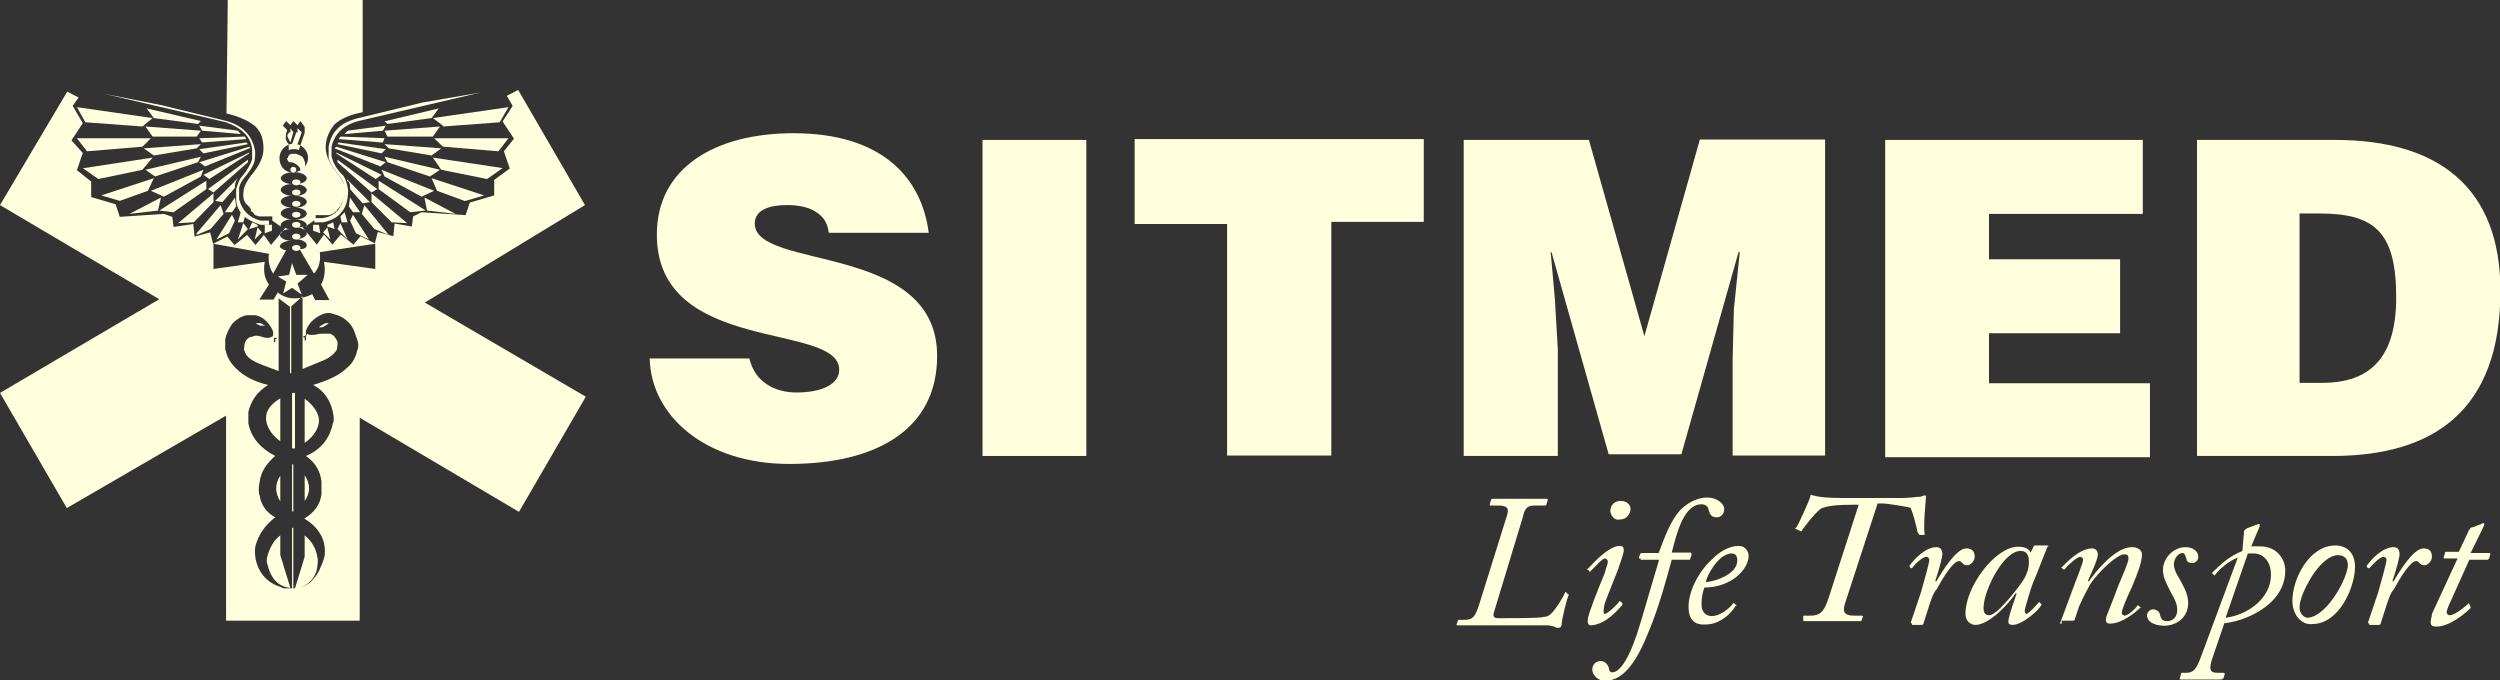 <?xml version="1.0" encoding="utf-8"?>
<!-- Generator: Adobe Illustrator 18.0.0, SVG Export Plug-In . SVG Version: 6.00 Build 0)  -->
<!DOCTYPE svg PUBLIC "-//W3C//DTD SVG 1.1//EN" "http://www.w3.org/Graphics/SVG/1.1/DTD/svg11.dtd">
<svg version="1.1" id="Layer_1" xmlns="http://www.w3.org/2000/svg" xmlns:xlink="http://www.w3.org/1999/xlink" x="0px" y="0px"
	 width="594.9px" height="161.9px" viewBox="0 0 594.9 161.9" enable-background="new 0 0 594.9 161.9" xml:space="preserve">
<rect x="0" y="0" width="594.9" height="161.9" fill="#333333" stroke="none"/>
<g>
	<g>
		<g>
			<path fill="#FFFFDE" d="M358.5,123c0.7-2,0.3-2.7-2-2.7h-1.7c-0.3,0-0.3,0-0.3-0.3l0.3-1c0-0.3,0.3-0.3,0.7-0.3
				c0.3,0,2.4,0,6.1,0s5.8,0,6.4,0c0.3,0,0.3,0,0.3,0.3l-0.3,1c0,0.3-0.3,0.3-0.7,0.3h-2c-1.7,0-2.4,0.3-3,3l-6.8,22.4
				c-0.3,1,0,1.4,1,1.4h1.7c2.7,0,8.5,0,9.1-0.3c0.7,0,1.4-0.3,1.7-0.7c1-0.7,3.4-4.7,3.4-5.1c0,0,0.3-0.3,0.3,0l0.3,0.3
				c0.3,0,0.3,0.3,0.3,0.3c-0.3,0.3-1.7,5.8-1.7,7.1c0,0.3-0.3,0.7-0.7,0.7s-0.7,0-1-0.3c-0.3,0-1-0.3-1.7-0.3c-1,0-6.4,0-10.5,0
				c-5.1,0-10.5,0-10.8,0s-0.3,0-0.3-0.3l0.3-0.7c0-0.3,0-0.3,0.3-0.3h1c2,0,2.7-0.3,3.7-3.4L358.5,123z"/>
		</g>
		<g>
			<path fill="#FFFFDE" d="M377.8,147.8c0-1,0.7-3,2.7-8.1l1.4-3.4c0.3-1.4,0.7-2,0.7-2.7c0-0.3-0.3-0.7-0.7-0.7
				c-0.7,0-2.7,2.4-3.4,3c-0.3,0.3-0.3,0.3-0.3,0l-0.3-0.3c-0.3,0-0.3-0.3,0-0.3c0.3-0.3,4.7-5.4,7.5-5.4c0.7,0,1,0.3,1,1
				s-0.7,2.7-1.4,4.7l-2.7,6.8c-0.7,1.7-0.7,2.7-0.7,3s0,0.7,0.3,0.7c1-0.3,3.4-2.7,3.4-3h0.3l0.3,0.3c0.3,0.3,0.3,0.3,0,0.7
				c-0.3,0.3-3.7,4.7-7.5,4.7C378.1,148.8,377.8,148.4,377.8,147.8z M383.2,121.6c0-1.4,1-2.4,2.4-2.4c1.7,0,2.4,1,2.4,2
				c0,0.7-0.7,2.4-2.4,2.4C383.9,124,383.2,122.3,383.2,121.6z"/>
		</g>
		<g>
			<path fill="#FFFFDE" d="M390.3,132.9c-0.3,0-0.3,0-0.3-0.3l0.3-0.7c0-0.3,0.3-0.3,0.7-0.3h3.7c1.4-3.7,2.7-7.5,5.1-10.2
				c1.4-1.4,3.7-3,6.4-3s4.1,1.7,4.1,2.7c0,1.4-1,2-1.7,2c-1.4,0-1.7-0.7-2-1.7c0-0.3-0.3-1.4-1.7-1.4c-4.1,0-5.8,6.4-7.1,11.5h4.4
				c0.3,0,0.3,0,0.3,0.7l-0.3,0.7c0,0.3,0,0.3-0.3,0.3h-4.1c-1,3.7-3,11.2-5.4,16.9c-2.7,6.8-5.8,11.9-10.5,11.9c-1.7,0-3-1.4-3-2.7
				c0-1,0.7-2,2-2s2,1.4,2,2c0,0.3,0.3,0.7,0.7,0.7c2,0,4.4-3.7,6.8-11.9l4.4-14.9h-4.4v-0.3H390.3z"/>
		</g>
		<g>
			<path fill="#FFFFDE" d="M401.8,144.4c0-3.7,2.4-8.5,5.8-11.5c1.4-1.4,3.7-3,6.1-3c1.7,0,2.4,1.4,2.4,2.4c0,2-1.7,4.4-4.1,5.8
				s-4.7,1.7-6.4,1.7c-0.3,0.7-0.7,2-0.7,4.1s1.4,2.7,2.4,2.7c2,0,4.1-1.7,5.1-3c0,0,0.3-0.3,0.3,0l0.3,0.3c0.3,0,0.3,0.3,0,0.3
				c-1,1.7-3.7,4.4-7.1,4.4C403.2,148.8,401.8,147.4,401.8,144.4z M405.9,138.5c1.7,0,7.5-1.7,7.5-5.1c0-1-0.3-1.7-1.4-1.7
				C408.9,131.8,406.2,136.9,405.9,138.5z"/>
		</g>
		<g>
			<path fill="#FFFFDE" d="M452.6,118.5c2,0,3.4-0.3,4.4-0.3c0.7-0.3,1-0.3,1-0.3c0.3,0,0.3,0,0.3,0.3c0,0.7-0.7,7.1-0.3,8.8
				c0,0.3,0,0.3-0.3,0.3H457c-0.3,0-0.3,0-0.7-0.7c-0.3-1.4-1-4.4-1.7-5.8c-1.4-0.3-5.4-1-6.8-1h-1l-7.5,23c-1,2.7-0.7,3.7,2,3.7
				h1.7c0.3,0,0.3,0.3,0.3,0.3l-0.3,0.7c0,0.3,0,0.3-0.7,0.3s-2.4,0-6.8,0c-3,0-5.4,0-6.1,0c-0.3,0-0.3,0-0.3-0.3v-0.7
				c0-0.3,0-0.3,0.3-0.3h1.4c2.7,0,3.4-1.4,4.4-4.4l7.1-22h-1c-4.4,0-6.8,0.3-8.1,1c-1.7,1.4-3.7,4.1-4.4,5.1c0,0.3-0.3,0.3-0.7,0
				l-0.7-0.3c-0.3,0-0.3-0.3,0-0.3c0.7-1,3.4-7.1,3.4-7.5s0-0.3,0.3-0.3s1.4,0.7,7.1,0.7L452.6,118.5L452.6,118.5z"/>
		</g>
		<g>
			<path fill="#FFFFDE" d="M455,148.4c-0.3,0-0.3-0.3-0.3-0.3l2.4-7.1c0.7-2.4,2-7.1,2-7.8c0-0.3-0.3-0.7-0.7-0.7c-1,0-3,2-3.4,2.7
				h-0.3l-0.3-0.3v-0.3c1-1.4,3.7-4.4,6.4-4.4c1,0,1.4,0.7,1.4,1.7c0,0.7-0.7,3.4-1.7,6.4h0.3c1.4-2.4,4.7-7.8,7.1-7.8
				c1.4,0,2,0.7,2,2c0,1-1,2-1.7,2c-0.3,0-0.7,0-1-0.3s-0.7-0.7-1-0.7c-1.4,0-3.7,3.7-5.4,6.8c-0.7,0.7-1,1.7-1.7,3.7l-1.4,4.4
				c0,0.3-0.3,0.3-0.7,0.3h-2L455,148.4L455,148.4z"/>
		</g>
		<g>
			<path fill="#FFFFDE" d="M487.2,129.8c0.3,0,0.3,0.3,0,0.3c-0.7,1.7-3,7.8-3.4,8.5c-0.3,0.7-2,6.1-2,6.8c0,0.3,0.3,0.7,0.3,0.7
				c0.7,0,2.7-2.4,3-2.7c0,0,0.3-0.3,0.3,0l0.3,0.3c0,0,0.3,0.3,0,0.3c-0.3,1-4.4,4.7-6.8,4.7c-0.7,0-1-0.3-1-0.7c0-0.7,0.3-2,2-6.8
				h-0.3c-1.7,2.7-6.4,7.5-9.5,7.5c-1,0-2.4-0.7-2.4-2.7c0-6.4,7.1-15.9,12.5-15.9c2,0,2.7,0.7,3,1.4l0.7-1.4c0-0.3,0.3-0.3,0.3-0.3
				L487.2,129.8L487.2,129.8z M481.8,137.5c0.7-1.4,1-2.4,1-3.7c0-1.4-0.3-2.7-2-2.7c-4.1,0-8.8,9.5-8.8,13.6c0,1,0.3,1.7,1.4,1.7
				C475.3,146.4,480.8,139.3,481.8,137.5z"/>
		</g>
		<g>
			<path fill="#FFFFDE" d="M490.6,148.4c-0.3,0-0.7,0-0.3-0.3l3-8.1c1-2.7,2.4-6.1,2.4-6.8c0-0.3-0.3-0.7-0.7-0.7c-0.7,0-3,2-3.7,3
				H491l-0.3-0.3c-0.3-0.3-0.3-0.3,0-0.3c0.7-0.7,4.1-4.4,7.1-4.4c1,0,1.4,0.7,1.4,1.4c0,1.4-2,5.4-2.4,6.4h0.3
				c1.4-2,6.1-8.1,10.2-8.1c1.4,0,2.4,0.7,2.4,1.7c0,2-1,4.4-2.4,7.8c-1.4,3-2.4,5.4-2.4,6.1c0,0.3,0.3,0.7,0.7,0.7
				c0.7,0,2.7-1.7,3-2.4c0.3,0,0.3,0,0.3,0l0.3,0.3c0.3,0.3,0.3,0.3,0,0.3c-0.7,0.7-4.1,3.7-7.1,3.7c-0.7,0-1-0.3-1-1s1.7-4.4,3-8.1
				c0.7-1.7,2.4-5.4,2.4-6.4c0-0.7-0.3-1-1-1c-1.7,0-6.1,4.1-8.1,7.1c-0.7,1.4-1.4,2.4-2.7,5.4l-1,3c0,0.3-0.3,0.3-0.7,0.3h-2.4
				L490.6,148.4L490.6,148.4z"/>
		</g>
		<g>
			<path fill="#FFFFDE" d="M510.9,146.4c0-0.7,0.7-1.4,1.4-1.4c1,0,1.7,0.7,1.7,1.4c0.3,0.7,0.3,1.4,1.7,1.4s2.4-1,2.4-2.7
				c0-2-1.4-3.7-2-5.1c-0.3-0.7-1.4-2.4-1.4-4.4c0-2.7,2.4-5.4,5.4-5.4c1.4,0,3,0.7,3,2.4c0,0.7-0.7,1.4-1.4,1.4s-1.4-0.3-1.4-1
				c-0.3-0.7-0.3-1.4-1-1.4c-1,0-2,1.4-2,2.7c0,1.7,1.4,3.4,1.7,4.1s1.7,2.7,1.7,5.1c0,3.4-2.7,5.4-5.8,5.4
				C512.3,148.8,510.9,147.8,510.9,146.4z"/>
		</g>
		<g>
			<path fill="#FFFFDE" d="M534,126.4c0-0.3,0.3-0.3,0.7-0.7l2.7-1h0.3c0,0,0,0,0,0.3v0.3l-2,4.7c0.3,0,0.7,0,1,0s0.7,0,1,0
				c4.1,0,6.1,3,6.1,5.8c0,3-1.4,6.4-5.4,9.1c-2,1.4-5.4,3-9.1,3.4l-3,8.8c-0.7,2.4-0.3,3,1.4,3h1.4c0.3,0,0.3,0.3,0.3,0.3l-0.3,1
				c0,0-0.3,0.3-0.7,0.3c-0.3,0-1.7,0-4.7,0s-4.4,0-4.7,0s-0.3,0-0.3-0.3l0.3-1c0-0.3,0-0.3,0.3-0.3h1c1.7,0,2.4-1,3.4-3.7l8.8-23.7
				c-2,0.7-4.4,2.7-5.4,4.1c0,0.3-0.3,0-0.3,0l-0.3-0.3c0,0-0.3-0.3,0-0.3c1.7-1.7,3.7-3.7,7.1-5.1L534,126.4z M529.6,147
				c5.4-0.7,10.8-4.7,10.8-10.2c0-3.4-2-5.1-4.1-5.1c-0.7,0-1,0-1.4,0L529.6,147z"/>
		</g>
		<g>
			<path fill="#FFFFDE" d="M545.5,143c0-5.4,4.1-13.2,10.2-13.2c3,0,4.7,2,4.7,5.1c0,4.7-3.7,13.6-10.2,13.6
				C547.8,148.8,545.5,146.4,545.5,143z M558.7,134.5c0-1.4-0.7-2.4-2.4-2.4s-4.1,1.7-6.4,5.4c-1.4,2.4-2.7,5.1-2.7,7.1
				c0,1.4,1,2.4,2,2.4C553.9,146.6,558.7,137.3,558.7,134.5z"/>
		</g>
		<g>
			<path fill="#FFFFDE" d="M563.8,148.4c-0.3,0-0.3-0.3-0.3-0.3l2.4-7.1c0.7-2.4,2-7.1,2-7.8c0-0.3-0.3-0.7-0.7-0.7
				c-1,0-2.7,2-3.4,2.7h-0.3l-0.3-0.3v-0.3c1-1.4,3.7-4.4,6.4-4.4c1,0,1.4,0.7,1.4,1.7c0,0.7-0.7,3.4-1.7,6.4h0.3
				c1.4-2.4,4.7-7.8,7.1-7.8c1.4,0,2,0.7,2,2c0,1-1,2-1.7,2c-0.3,0-0.7,0-1-0.3s-0.7-0.7-1-0.7c-1.4,0-3.7,3.7-5.4,6.8
				c-0.7,0.7-1,1.7-1.7,3.7l-1.4,4.4c0,0.3-0.3,0.3-0.7,0.3h-2L563.8,148.4L563.8,148.4z"/>
		</g>
		<g>
			<path fill="#FFFFDE" d="M584.8,132.9h-3c-0.3,0-0.3,0-0.3-0.3l0.3-1c0-0.3,0.3-0.3,0.3-0.3h3l2.4-5.1c0.3-0.3,0.3-0.7,0.7-0.7
				s1.7-0.7,2-0.7s0.3-0.3,0.7-0.3s0.3,0.3,0,1l-3,6.1h4.4c0.3,0,0.3,0,0.3,0.3l-0.3,1l-0.3,0.3h-4.4l-4.4,9.8c-0.7,1.4-1,2.4-1,2.7
				c0,0.3,0.3,0.7,0.7,0.7c1.4,0,4.1-2.4,4.4-2.7c0-0.3,0.3,0,0.3,0l0.3,0.7v0.3c-0.7,0.7-4.7,4.4-8.1,4.4c-1,0-1.4-0.3-1.4-1
				s0.3-1.4,0.3-2L584.8,132.9z"/>
		</g>
	</g>
	<g>
		<g>
			<path fill="#FFFFDE" d="M197.2,55.3c-0.3-2.7-1.7-4.1-3.4-5.1s-4.1-1.4-6.4-1.4c-5.4,0-7.8,1.7-7.8,4.4
				c0,11.2,43.4,4.4,43.4,31.5c0,17.6-14.6,25.7-35.2,25.7c-20,0-32.9-11.5-33.2-25.1h23.7c0.7,2.7,2,4.7,4.1,6.1c2,1.4,4.7,2,7.1,2
				c6.1,0,10.2-2,10.2-5.4c0-11.5-43.4-3.4-43.4-32.2c0-15.9,13.9-24.1,32.5-24.1c21,0,30.5,10.5,32.2,23.7h-23.7v-0.1H197.2z"/>
		</g>
		<g>
			<path fill="#FFFFDE" d="M233.8,108.5V33.3h24.7v75.2H233.8z"/>
		</g>
		<g>
			<path fill="#FFFFDE" d="M270,33.1h68.8v19.7h-22v55.6H292V53.3h-22V33.1z"/>
		</g>
		<g>
			<path fill="#FFFFDE" d="M348.3,108.5V33.3h29.8L391.3,80l13.2-46.8h29.8v75.2h-22v-23l0.3-11.9L414,60h-0.3l-13.6,48.1h-17.3
				L369.2,60H369l1,11.2l0.7,11.9v25.4H348.3L348.3,108.5z"/>
		</g>
		<g>
			<path fill="#FFFFDE" d="M448.6,108.5V33.3h61.3v17.6h-36.6v10.8h31.2v17.6h-31.2v11.9h38.3v17.6h-63L448.6,108.5L448.6,108.5z"/>
		</g>
		<g>
			<path fill="#FFFFDE" d="M522.8,108.5V33.3h32.9c24.4,0,39.3,11.2,39.3,35.9c0,28.5-15.9,39.3-40,39.3L522.8,108.5L522.8,108.5z
				 M547.5,91.1h5.1c11.5,0,17.6-6.1,17.6-20.3c0-15.6-5.1-20-18.3-20h-4.7v40.3H547.5z"/>
		</g>
	</g>
	<g>
		<g>
			<polygon fill="#FFFFDE" points="58.3,51.5 58.3,51.5 57.3,50.5 56.6,52.9 57.9,52.9 			"/>
		</g>
		<g>
			<polygon fill="#FFFFDE" points="58.6,33.9 47.4,35.5 48.4,36.5 59,34.3 59,34.3 			"/>
		</g>
		<g>
			<polygon fill="#FFFFDE" points="91.5,31.1 91.5,31.1 92.2,32.5 92.2,32.5 103,32.5 103,32.5 104.7,30.1 			"/>
		</g>
		<g>
			<polygon fill="#FFFFDE" points="59,38.6 59,38 49.5,45 49.5,45 50.8,45.8 			"/>
		</g>
		<g>
			<path fill="#FFFFDE" d="M76.9,52.9c3.4-0.7,5.4-2.7,5.8-5.8c0-0.3,0.3-1.4,0-2.7s-0.7-2.4-1.4-3c-1.4-1.4-2-2.7-2.4-4.1
				c0-1,0-1.7,0-2.4c0.7-3,2.7-5.1,6.4-6.1l29.1-6.8l0,0l-13.9,2.4l-15.2,3.7c-4.1,1-6.4,3-7.1,6.8c0,1,0,2,0,2.7
				c0.3,1.4,1.4,2.7,2.7,4.4c0.7,1,1,1.7,1,2.4c0,1,0,1.7,0,2.4c-0.7,3-2.4,4.7-5.1,5.1h-2v1H76.9z"/>
		</g>
		<g>
			<polygon fill="#FFFFDE" points="63,55.3 63,55.5 64.7,54.9 64.7,53.9 64.7,53.5 63,53.5 			"/>
		</g>
		<g>
			<polygon fill="#FFFFDE" points="61.3,54.1 60.6,57 62.3,55.3 			"/>
		</g>
		<g>
			<polygon fill="#FFFFDE" points="61.3,53.5 60,52.9 60,52.9 59.3,54.5 61.3,53.9 			"/>
		</g>
		<g>
			<polygon fill="#FFFFDE" points="56.6,57 56.6,57 59,54.5 57.9,53.1 			"/>
		</g>
		<g>
			<polygon fill="#FFFFDE" points="51.5,57 54.5,55.5 54.5,55.5 55.9,52.5 55.9,52.5 55.2,51.1 			"/>
		</g>
		<g>
			<polygon fill="#FFFFDE" points="53.5,50.5 55.2,50.5 56.2,49.1 55.9,47 			"/>
		</g>
		<g>
			<polygon fill="#FFFFDE" points="53.2,50.9 52.5,48.8 52.5,48.8 46.8,55.5 46.8,55.9 50.1,54.5 50.1,54.5 			"/>
		</g>
		<g>
			<polygon fill="#FFFFDE" points="50.8,48.1 50.8,46 50.8,46 42.4,53.1 42.4,53.1 46.1,52.9 46.1,52.9 			"/>
		</g>
		<g>
			<path fill="#FFFFDE" d="M56.6,42.4l-5.4,5.4l0,0l1.7,0.3l0,0l3-3.4l0,0l0,0C55.9,44,55.9,43.4,56.6,42.4L56.6,42.4z"/>
		</g>
		<g>
			<polygon fill="#FFFFDE" points="49.1,45 49.1,43 37.9,50.1 41.3,50.5 			"/>
		</g>
		<g>
			<polygon fill="#FFFFDE" points="59.3,36.5 59.3,36.5 59.3,36.3 48.4,41.6 48.4,41.6 49.8,42.6 			"/>
		</g>
		<g>
			<polygon fill="#FFFFDE" points="47.4,38.6 48.8,39.6 59.3,35.3 59.6,35.3 59.3,34.9 			"/>
		</g>
		<g>
			<polygon fill="#FFFFDE" points="47.4,32.9 48.1,33.9 48.1,33.9 58.6,33.1 58.6,33.1 58.3,32.5 			"/>
		</g>
		<g>
			<polygon fill="#FFFFDE" points="56.6,31.1 47.4,29.9 47.4,29.9 48.1,31.1 48.1,31.1 57.3,31.9 57.3,31.9 			"/>
		</g>
		<g>
			<polygon fill="#FFFFDE" points="34.9,25.8 36.6,28.1 36.6,28.1 47.1,29.5 47.1,29.5 47.8,28.8 			"/>
		</g>
		<g>
			<polygon fill="#FFFFDE" points="34.6,30.1 36.3,32.5 36.3,32.5 46.8,32.5 46.8,32.5 47.8,31.1 			"/>
		</g>
		<g>
			<polygon fill="#FFFFDE" points="34.2,35.3 36.6,37 36.6,37 46.8,35.3 46.8,35.3 47.8,34.3 			"/>
		</g>
		<g>
			<polygon fill="#FFFFDE" points="34.6,40.4 36.9,42 36.9,42 47.1,38.6 47.1,38.6 47.8,37.3 			"/>
		</g>
		<g>
			<polygon fill="#FFFFDE" points="35.9,45.4 39,46.8 39,46.8 47.8,42 47.8,42 48.4,40.4 			"/>
		</g>
		<g>
			<polygon fill="#FFFFDE" points="30.8,50.9 37.6,50.1 37.6,50.1 38.3,47 			"/>
		</g>
		<g>
			<polygon fill="#FFFFDE" points="35.2,45.4 36.6,42.4 24.1,46.5 24.1,46.5 28.5,47.8 28.5,47.8 			"/>
		</g>
		<g>
			<polygon fill="#FFFFDE" points="33.9,40.4 36.3,37.5 20,40 19.7,40 23.4,42.6 23.4,42.6 			"/>
		</g>
		<g>
			<polygon fill="#FFFFDE" points="20.7,36 33.9,34.9 33.9,34.9 35.9,32.9 18.3,32.9 18.3,32.9 			"/>
		</g>
		<g>
			<polygon fill="#FFFFDE" points="20.3,29.1 33.9,30.1 33.9,30.1 36.3,28.1 18.3,25.5 18.3,25.5 			"/>
		</g>
		<g>
			<path fill="#FFFFDE" d="M60,35.5c0,0.7,0,1.7,0,2.4c-0.3,1-1,2.4-2.4,4.1c-0.7,0.7-1,1.7-1.4,3c0,1.4,0,2,0,2.7
				c0.3,3,2.4,4.7,5.8,5.8h2l0,0v-1h-2c-2.7-0.7-4.4-2.4-5.1-5.1c0-0.7,0-1.4,0-2.4c0-0.7,0.3-1.4,1-2.4c1.4-1.7,2.4-3,2.7-4.4
				c0-0.7,0.3-1.7,0-2.7c-0.7-3.4-3-5.8-7.1-6.8L38.3,25l-13.6-2.7l0,0l29.1,6.8C57.6,30.5,59.6,32.5,60,35.5z"/>
		</g>
		<g>
			<polygon fill="#FFFFDE" points="74.5,54.9 76.2,55.5 75.9,53.5 74.5,53.5 			"/>
		</g>
		<g>
			<polygon fill="#FFFFDE" points="76.9,55.3 76.9,55.3 78.6,57 77.9,54.1 			"/>
		</g>
		<g>
			<polygon fill="#FFFFDE" points="79.3,52.9 77.9,53.5 77.9,53.5 77.9,53.9 79.6,54.5 			"/>
		</g>
		<g>
			<polygon fill="#FFFFDE" points="80.3,54.5 82.7,57 81,53.1 			"/>
		</g>
		<g>
			<polygon fill="#FFFFDE" points="81,51.5 81,51.5 81.3,52.9 81.3,52.9 82.7,52.9 82.7,52.9 82,50.5 			"/>
		</g>
		<g>
			<polygon fill="#FFFFDE" points="83.3,52.5 83.3,52.5 84.7,55.5 84.7,55.5 87.8,57 84,51.1 			"/>
		</g>
		<g>
			<polygon fill="#FFFFDE" points="85.7,50.5 83.3,47 83,49.1 83,49.1 84,50.5 			"/>
		</g>
		<g>
			<polygon fill="#FFFFDE" points="86.1,50.9 86.1,50.9 89.1,54.5 89.1,54.5 92.5,55.9 86.7,48.8 			"/>
		</g>
		<g>
			<polygon fill="#FFFFDE" points="88.4,48.1 88.4,48.1 93.2,52.9 93.2,52.9 96.9,53.1 88.4,46 			"/>
		</g>
		<g>
			<path fill="#FFFFDE" d="M83.3,45l3,3.4l0,0l1.7-0.3l-5.4-5.4V43C83.3,43.4,83.3,44,83.3,45L83.3,45z"/>
		</g>
		<g>
			<polygon fill="#FFFFDE" points="90.1,43 90.1,45 90.1,45 97.6,50.5 97.6,50.5 101.3,50.1 			"/>
		</g>
		<g>
			<polygon fill="#FFFFDE" points="89.8,45 80.3,38 80.3,38 80.3,38.6 88.4,45.8 			"/>
		</g>
		<g>
			<polygon fill="#FFFFDE" points="80,36.3 80,36.3 80,36.5 80,36.5 89.4,42.6 89.4,42.6 90.8,41.6 			"/>
		</g>
		<g>
			<polygon fill="#FFFFDE" points="79.6,35.3 90.5,39.6 90.5,39.6 91.8,38.6 80,34.9 			"/>
		</g>
		<g>
			<polygon fill="#FFFFDE" points="80.3,34.3 90.8,36.5 90.8,36.5 91.8,35.5 80.6,33.9 80.6,33.9 			"/>
		</g>
		<g>
			<polygon fill="#FFFFDE" points="81,32.5 80.6,33.1 90.8,33.9 91.1,33.9 91.5,32.9 91.8,32.9 			"/>
		</g>
		<g>
			<polygon fill="#FFFFDE" points="82.7,31.1 82,31.9 91.1,31.1 91.1,31.1 91.8,29.9 			"/>
		</g>
		<g>
			<polygon fill="#FFFFDE" points="92.2,29.5 102.7,28.1 102.7,28.1 104.4,25.8 91.8,28.8 91.5,28.8 			"/>
		</g>
		<g>
			<polygon fill="#FFFFDE" points="91.5,34.3 92.5,35.3 92.5,35.3 102.7,37 102.7,37 105,35.3 			"/>
		</g>
		<g>
			<polygon fill="#FFFFDE" points="104.7,40.4 91.5,37.3 91.5,37.3 92.2,38.6 92.2,38.6 102.3,42 102.3,42 			"/>
		</g>
		<g>
			<polygon fill="#FFFFDE" points="100.3,46.8 100.3,46.8 103.3,45.4 90.8,40.4 90.8,40.4 91.5,42 			"/>
		</g>
		<g>
			<polygon fill="#FFFFDE" points="101,47 101.6,50.1 101.6,50.1 108.4,50.9 			"/>
		</g>
		<g>
			<polygon fill="#FFFFDE" points="102.7,42.4 104,45.4 104,45.4 110.5,47.8 110.8,47.8 115.2,46.5 			"/>
		</g>
		<g>
			<polygon fill="#FFFFDE" points="103,37.5 105,40.4 105,40.4 115.9,42.6 115.9,42.6 119.6,40 			"/>
		</g>
		<g>
			<polygon fill="#FFFFDE" points="103.3,32.9 105.4,34.9 105.4,34.9 118.6,36 118.6,36 121,32.9 121,32.9 			"/>
		</g>
		<g>
			<polygon fill="#FFFFDE" points="105.4,30.1 118.9,29.1 118.9,29.1 121,25.5 103,28.1 103,28.1 105.4,29.9 			"/>
		</g>
		<g>
			<ellipse fill="#FFFFDE" cx="70.5" cy="59" rx="1" ry="0.7"/>
		</g>
		<g>
			<ellipse fill="#FFFFDE" cx="70.5" cy="56.3" rx="1" ry="0.7"/>
		</g>
		<g>
			<ellipse fill="#FFFFDE" cx="70.5" cy="53.5" rx="1" ry="0.7"/>
		</g>
		<g>
			<ellipse fill="#FFFFDE" cx="70.5" cy="51.1" rx="1" ry="0.7"/>
		</g>
		<g>
			<ellipse fill="#FFFFDE" cx="70.5" cy="48.5" rx="1" ry="0.7"/>
		</g>
		<g>
			<ellipse fill="#FFFFDE" cx="70.5" cy="45.8" rx="1" ry="0.7"/>
		</g>
		<g>
			<ellipse fill="#FFFFDE" cx="70.5" cy="43.4" rx="1" ry="0.7"/>
		</g>
		<g>
			<ellipse fill="#FFFFDE" cx="69.8" cy="40.4" rx="0.7" ry="0.7"/>
		</g>
		<g>
			<path fill="#FFFFDE" d="M68.8,38.6L68.8,38.6L68.8,38.6c0.7,0,0.7,0,1.4,0.3c1,0.7,1.4,1,1.4,2.4l0,0l0,0c0.7-0.3,1-1.4,1-2
				c0-0.3,0-0.3,0-0.3l0,0c0-0.3,0-0.3,0-0.3l0,0c-0.3-0.7-0.3-1-0.7-1.4s-0.7-0.3-1.4-0.7c-0.3,0-0.3,0-0.7,0h-0.3l0,0
				c-0.7,0-1,0.7-1,1C68.1,37.5,68.4,38.3,68.8,38.6z"/>
		</g>
		<g>
			<polygon fill="#FFFFDE" points="69.1,33.9 69.8,31.5 69.8,31.5 69.1,30.5 69.1,31.5 68.8,31.5 68.4,32.1 68.4,32.5 			"/>
		</g>
		<g>
			<polygon fill="#FFFFDE" points="69.5,34.3 70.8,34.3 71.8,31.5 71.8,31.5 70.8,30.5 70.8,31.5 70.5,31.5 			"/>
		</g>
		<g>
			<polygon fill="#FFFFDE" points="67.4,69.8 69.5,68.5 71.8,70.1 70.8,67.5 73.2,65.4 70.5,65.4 69.5,62.6 68.8,65.4 66.1,65.8 
				68.1,67 			"/>
		</g>
		<g>
			<path fill="#FFFFDE" d="M62,76.9c-0.3,0-0.7,0-0.7,0c-0.3,0-0.3,0-0.3,0s0,0.3,0.3,0.3s0.3,0.3,0.7,0.3s0.7,0,0.7,0
				c0.3,0,0.3,0,0.3-0.3C63,77.5,62.7,77.3,62,76.9z"/>
		</g>
		<g>
			<path fill="#FFFFDE" d="M77.9,76.9c-0.3,0-0.7,0-1,0.3c-0.7,0.3-1,0.7-1,0.7h0.3c0.3,0,0.7,0,1-0.3c0.7-0.3,1-0.7,1-0.7
				S78.3,76.9,77.9,76.9z"/>
		</g>
		<g>
			<rect x="69.5" y="93.5" fill="#FFFFDE" width="0.7" height="13.2"/>
		</g>
		<g>
			<rect x="69.5" y="110.5" fill="#FFFFDE" width="0.3" height="11.2"/>
		</g>
		<g>
			<rect x="69.5" y="125.6" fill="#FFFFDE" width="0.3" height="14.9"/>
		</g>
		<g>
			<path fill="#FFFFDE" d="M66.7,127.4L66.7,127.4c-1.4,1-2.4,2.7-3,4.7c-0.3,1-0.3,1.7,0,2.4c0.7,3,2.4,5.1,5.4,5.4l0,0l-2.4-7.8
				V127.4z"/>
		</g>
		<g>
			<path fill="#FFFFDE" d="M72.5,127.4L72.5,127.4v5.1l-2.4,7.8l0,0l0,0c3-0.7,5.1-2.7,5.4-5.4c0-0.3,0.3-1.4,0-2.4
				C75.2,130.5,74.2,128.8,72.5,127.4z"/>
		</g>
		<g>
			<path fill="#FFFFDE" d="M66.7,119.3L66.7,119.3v-6.1l0,0C65.4,115.1,65.4,117.3,66.7,119.3z"/>
		</g>
		<g>
			<path fill="#FFFFDE" d="M72.5,113.1L72.5,113.1v6.1l0,0C73.9,117.3,73.9,115.1,72.5,113.1z"/>
		</g>
		<g>
			<path fill="#FFFFDE" d="M66.7,105L66.7,105V94.8l0,0c-2.4,1.4-3.4,3-3.4,4.7S64.4,103.4,66.7,105z"/>
		</g>
		<g>
			<path fill="#FFFFDE" d="M72.5,94.9L72.5,94.9v10.5l0,0l0,0c2.4-1.7,3.4-3.7,3.4-5.4S74.5,96.3,72.5,94.9z"/>
		</g>
	</g>
	<g>
		<path fill="#FFFFDE" d="M60,50.5L60,50.5L60,50.5z"/>
		<path fill="#FFFFDE" d="M78.3,51.1C77.9,51.1,77.9,51.1,78.3,51.1C77.9,51.1,77.9,51.1,78.3,51.1z"/>
		<path fill="#FFFFDE" d="M79.3,50.5L79.3,50.5L79.3,50.5z"/>
		<path fill="#FFFFDE" d="M76.6,51.9C76.6,51.9,76.2,51.9,76.6,51.9C76.2,51.9,76.6,51.9,76.6,51.9z"/>
		<path fill="#FFFFDE" d="M61.3,51.1L61.3,51.1L61.3,51.1z"/>
		<path fill="#FFFFDE" d="M139.2,48.8L139.2,48.8l-15.9-27.4l0,0l-2.7,1.4l1.4,2.4l0,0l-2.4,3.7l2.7,4.1l-2.4,3l1.4,4.1l0,0
			l-3.7,2.7v3.7l0,0l-5.8,1.7l-1,3l0,0l-10.5-0.7l-2,1L98,53.9l-4.1-0.7l-0.3,3l-3.7-1l-0.7,2.7l-3.4-1.7l-1.7,2l0,0l-3-2.4l-2,2.4
			l0,0l-2-2.4l-1.7,2.4L72,54.1l0.3-0.3c-0.3,0.3-1,0.3-2,0.3c1.4,0,2.7,0.7,2.7,1.4s-1,1.4-2.7,1.4c1.4,0,2.7,0.7,2.7,1.4
			s-0.7,1-1.7,1l0,0l0,0l3.4,5.8c1-1,1.7-2.7,1.4-5.1l0,0l0,0l13.2-2l0,0V64l0,0l-12.2-1.7c0.3,1.7,0.3,3.7-0.7,5.4l2,3.7H75l0,0
			L74.3,70c-1.4,0.7-2.7,1-4.1,1s-2.7-0.3-4.1-1.4l-1,1.7h-3.4l2.3-3.6c-1-1.4-1.4-3-1-5.4l-12.2,1.7l0,0V58L64,60.4l0,0
			c-0.3,2,0.3,3.7,1,4.7l3-5.4h0.3c-1-0.3-1.7-0.7-1.7-1c0-0.7,1-1.4,2.7-1.4c-1.4,0-2.7-0.7-2.7-1.4c0-0.7,1-1.4,2.7-1.4
			c-0.7,0-1,0-1.4-0.3l0,0l0,0l-3.4,4.1l0,0l-1.7-2.4l-2,2.4l0,0l-2-2.4l-3,2.4l-1.7-2L50.7,58l0,0L50,55.3l-3.7,1l0,0l-0.3-3
			L41.3,54L41,51.6l-2-0.7l-10.5,0.7l0,0l-1-3l-5.8-1.7l0,0v-3.7l-3.4-2.7l0,0l1.4-4.1l-2.7-3l0,0l2.7-4.1l-2.4-4.1l0,0l1.4-2
			L16,21.8l0,0l-16,27l37.9,22.4L0,93.5l0,0l15.9,27.4l0,0l37.9-22v48.8h31.8V99.4l37.9,22.4l0,0l15.9-27.4l0,0L101.1,72L139.2,48.8
			z M85,83.4c-0.3,1.4-1,3-2.4,4.1c-1.7,1.7-4.4,3-8.1,4.1c2.7,1.4,4.1,3.7,4.7,6.4c0.3,1.4,0.3,2.4,0,2.7c-0.7,3.7-3,6.4-6.4,7.8
			c2.4,1.7,3.4,3.7,3.7,6.1c0,1.4,0,2.4,0,3c-0.3,2.4-1.7,4.4-4.1,5.8c2.4,1.4,4.1,3.4,4.7,5.8c0.3,1.4,0.3,2.7,0,3.7
			c-0.7,2-1.4,3.7-2.4,4.7c-1,1.4-2.4,2-4.1,2.4l0,0c-0.3,0-0.3,0-0.7,0s-0.7,0-1,0l0,0c-0.7,0-0.7,0-1,0s-0.7,0-1-0.3l0,0
			c-3.4-1-5.4-3.4-6.1-6.8c0-0.3-0.3-1.7,0-3c0.7-2.7,2.4-5.1,4.7-6.8c-2-1-3.4-3-3.7-5.1c-0.3-0.7-0.3-2,0-3.4
			c0.3-2.4,1.7-4.4,3.7-6.1c-3.4-1.7-5.8-4.4-6.4-7.8c0-0.3,0-1.4,0-2.7c0.7-2.7,2-4.7,4.7-6.4c-3-0.7-5.8-2-7.8-4.1
			c-1.4-1.4-2-2.7-2.4-4.4c0-0.3,0-1,0-2.4c0.3-1.4,1-2.7,1.7-3.7c1-1,2-1.7,3.4-2c0,0,0,0,0.3,0s1,0,1.4,0c0,0,0,0,0.3,0
			c1.7,0.3,3,1.4,4.1,3.4c0.3,0.7,0.3,1.4,0,1.7l0.3,0.3h0.7v0.3h-0.3v0.7h-0.3v-1l-0.3-0.3c-0.3,0-0.7,0.3-1,0.3
			c-0.3,0-1,0-1.7-0.3c-1-0.3-1.7-0.3-2,0c-1,0-1.7,0.7-2,1.7c0,0.7-0.3,1.4,0,1.7c0.3,1.4,1.7,2.4,4.4,3.4l3.7,1.4V71l0,0l2.7,2
			v15.8h0.3V72.9l2.7-2.4v17.3l4.1-1.7c2-0.7,3.4-1.7,4.1-3c0-0.7,0.3-1.4,0-2s-0.7-1.4-1.7-1.7c-0.3,0-0.7,0-1,0s-0.7,0-1,0
			c-1,0-1,0.3-2.4,0.3l0,0c-0.3,0-0.7,0-1-0.3L72.8,80v1h-0.3v-0.7h-0.3V80h0.3l0.3-0.3c0-0.3,0-0.7,0-1c0.7-2,2.4-3.4,4.4-4.1
			c0.3,0,1-0.3,1.7,0c1,0.3,1.4,0.3,2.7,1l0,0c1.4,1,2.4,2,3,4.1C85.4,81.6,85.4,82.6,85,83.4z"/>
		<path fill="#FFFFDE" d="M53.9,27c3,0.7,5.1,1.7,6.8,3c1.4,1.4,2,3,2,5.4c0,2-1,4.1-3,6.4c-1,1.4-1.7,2.7-1.7,3.4
			c-0.3,1.7,0,3,1,3.7c0.3,0.3,0.7,0.7,0.7,1c0,0,0,0,0,0.3c0.3,0.3,0.7,0.3,0.7,0.7l0.3,0.3c0.3,0,0.7,0.3,1,0.3s0.3,0,0.7,0
			s0.7,0,1,0s0.3,0,0.7,0c0.4,0,0.3,0,0.7,0l0,0v1l2,1.4v-0.3c0-0.7,1-1.4,2.7-1.4c-1.4,0-2.7-0.7-2.7-1.4c0-0.7,1-1.4,2.7-1.4
			c-1.4,0-2.7-0.7-2.7-1.4s1-1.4,2.7-1.4c-1.4,0-2.7-0.7-2.7-1.4c0-0.7,1-1.4,2.7-1.4c-1.4,0-2.7-0.7-2.7-1.4s1.4-1.4,2.7-1.4
			c-1.7,0-3-1.4-3-3.4c0-1.7,1.4-3.4,3.4-3.4c1.7,0,3.4,1.4,3.4,3.4c0,1.7-1.4,3-3,3.4c1.4,0,2.7,0.7,2.7,1.4s-1,1.4-2.7,1.4
			c1.4,0,2.7,0.7,2.7,1.4c0,0.7-1,1.4-2.7,1.4c1.4,0,2.7,0.7,2.7,1.4s-1,1.4-2.7,1.4c1.4,0,2.7,0.7,2.7,1.4c0,0.7-1,1.4-2.7,1.4
			c1.4,0,2.7,0.7,2.7,1.4c0,0.3,0,0.3-0.3,0.3l2.4-1.7v-1l0,0c0.3,0,0.3,0,0.7,0s0.3,0,0.7,0s0.7,0,1,0s0.3,0,0.7,0s0.7-0.3,1-0.3
			l0.3-0.3c0.3-0.3,0.7-0.3,0.7-0.7c0,0,0,0,0.3-0.3s0.7-0.7,0.7-1c0.7-1,1-2.4,1-3.7c0-0.7-0.7-2-1.7-3.4c-2-2.4-3-4.4-3-6.4
			s0.7-3.7,2-5.4c1.4-1.4,3.7-2.4,6.8-3l0,0V-0.1H54.2L53.9,27L53.9,27z M68.1,28.8l1,1l0.7-1l1,1l0.7-1l1,1.4l0,0v1.4l0,0l-1.4,4.1
			l0,0c-0.7-0.3-1.4-0.3-2.4,0l0,0v-1.4c-0.3-0.3-0.7-1-0.7-1.4c0,0,0,0,0-0.3s0-1,0.3-1.4c0,0,0,0,0-0.3l-1-1L68.1,28.8z"/>
		<path fill="#FFFFDE" d="M63,51.9C62.7,51.9,62.7,51.9,63,51.9C62.7,51.9,62.7,51.9,63,51.9z"/>
	</g>
</g>
</svg>
